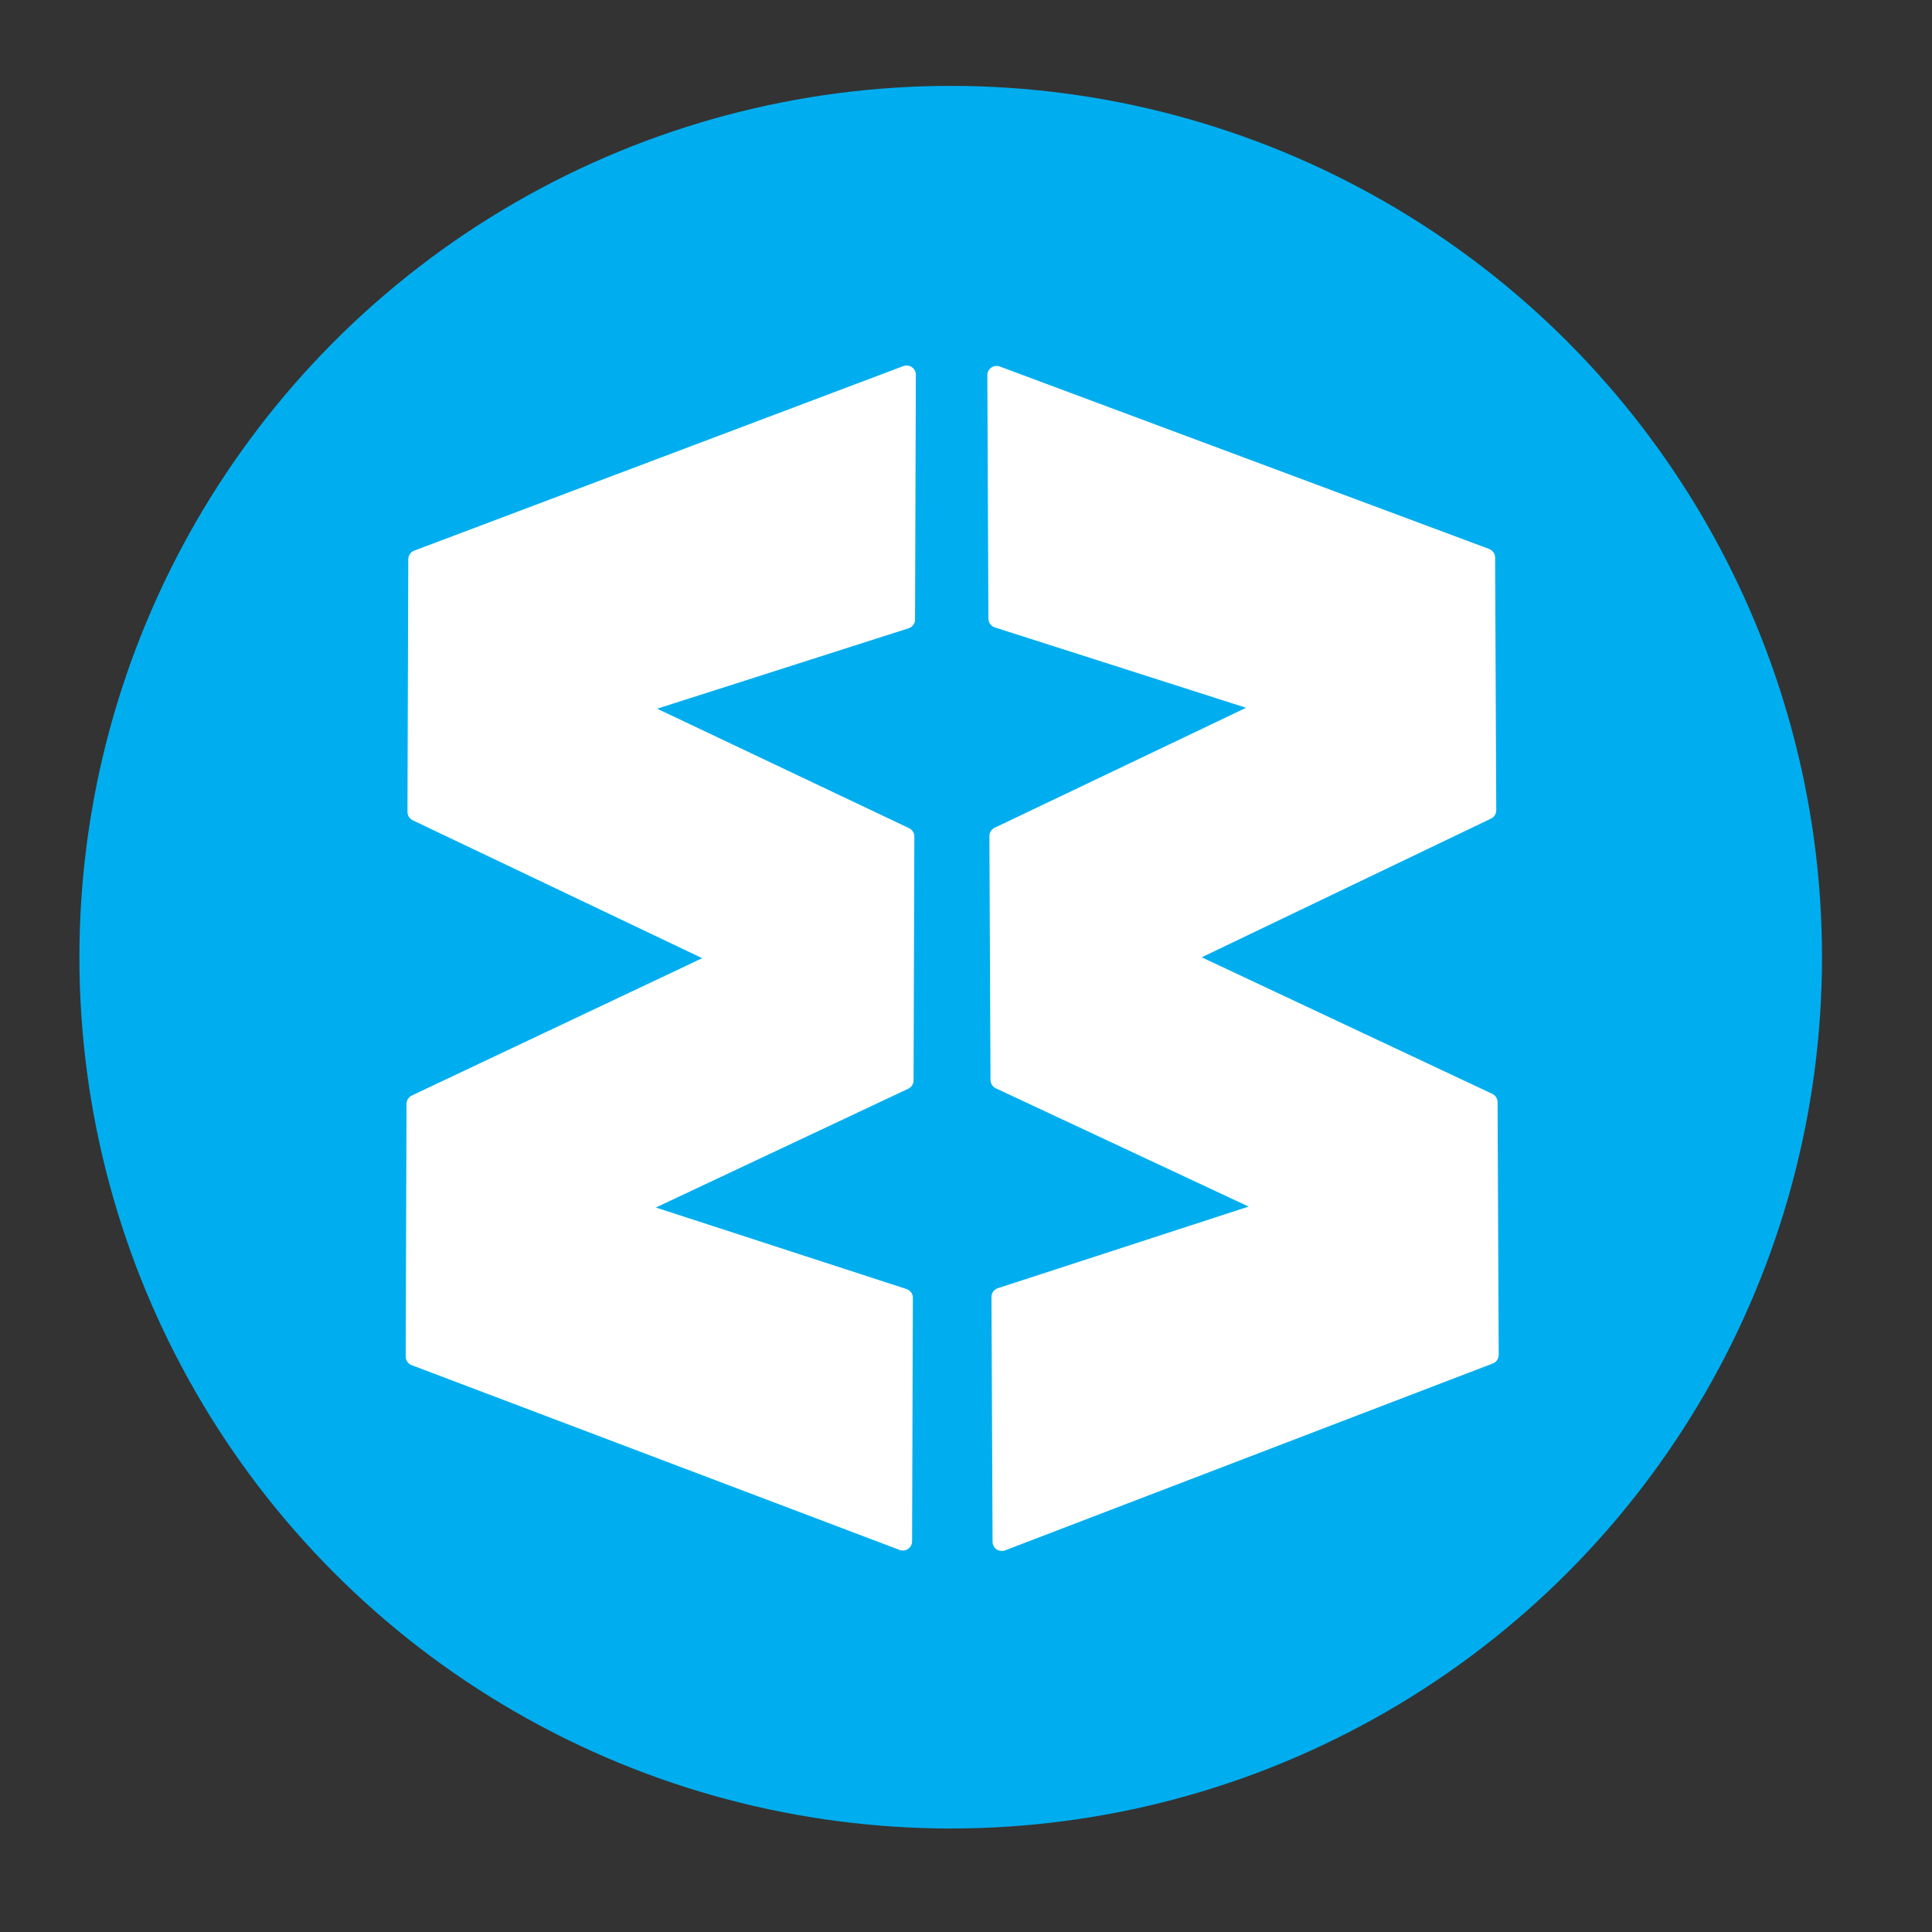 <?xml version="1.0" encoding="utf-8"?>
<svg x="0px" y="0px" width="600px" height="600px" viewBox="0 0 600 600" xmlns="http://www.w3.org/2000/svg" xmlns:xlink="http://www.w3.org/1999/xlink" xmlns:bx="https://boxy-svg.com">
  <rect x="0" y="0" width="600" height="600" fill="#333333" stroke="none"/>
  <g id="Layer_6" transform="matrix(1.149, 0, 0, 1.149, -44.854, -52.513)" bx:origin="0.505 0.5">
    <g>
      <g>
        <circle fill="#00AEEF" cx="296" cy="304.419" r="231.5"/>
        <circle fill="none" stroke="#00AEEF" stroke-width="8" stroke-linecap="round" stroke-linejoin="round" stroke-miterlimit="10" cx="296" cy="304.419" r="231.5"/>
      </g>
    </g>
  </g>
  <g id="Layer_2" transform="matrix(1.149, 0, 0, 1.149, -44.854, -52.513)" bx:origin="0.517 0.509">
    <g>
      <path fill="#FFFFFF" stroke="#FFFFFF" stroke-width="5" stroke-linecap="round" stroke-linejoin="round" stroke-miterlimit="10" d="&#10;&#9;&#9;&#9;M284.075,146.991l-0.213,66.145l-73.988,23.667l73.799,35.001l-0.212,65.907l-73.925,34.792l73.736,23.988l-0.212,65.801&#10;&#9;&#9;&#9;l-131.865-49.941l0.22-68.289l83.251-39.363l-82.997-39.54l0.22-68.29L284.075,146.991z"/>
    </g>
    <g>
      <path fill="#FFFFFF" stroke="#FFFFFF" stroke-width="5" stroke-linecap="round" stroke-linejoin="round" stroke-miterlimit="10" d="&#10;&#9;&#9;&#9;M309.816,462.408l-0.297-66.145l73.804-24.019l-74.067-34.649l-0.296-65.906l73.655-35.145l-73.919-23.635l-0.296-65.801&#10;&#9;&#9;&#9;l132.248,49.312l0.307,68.29l-82.945,39.759l83.3,39.143l0.307,68.29L309.816,462.408z"/>
    </g>
  </g>
</svg>